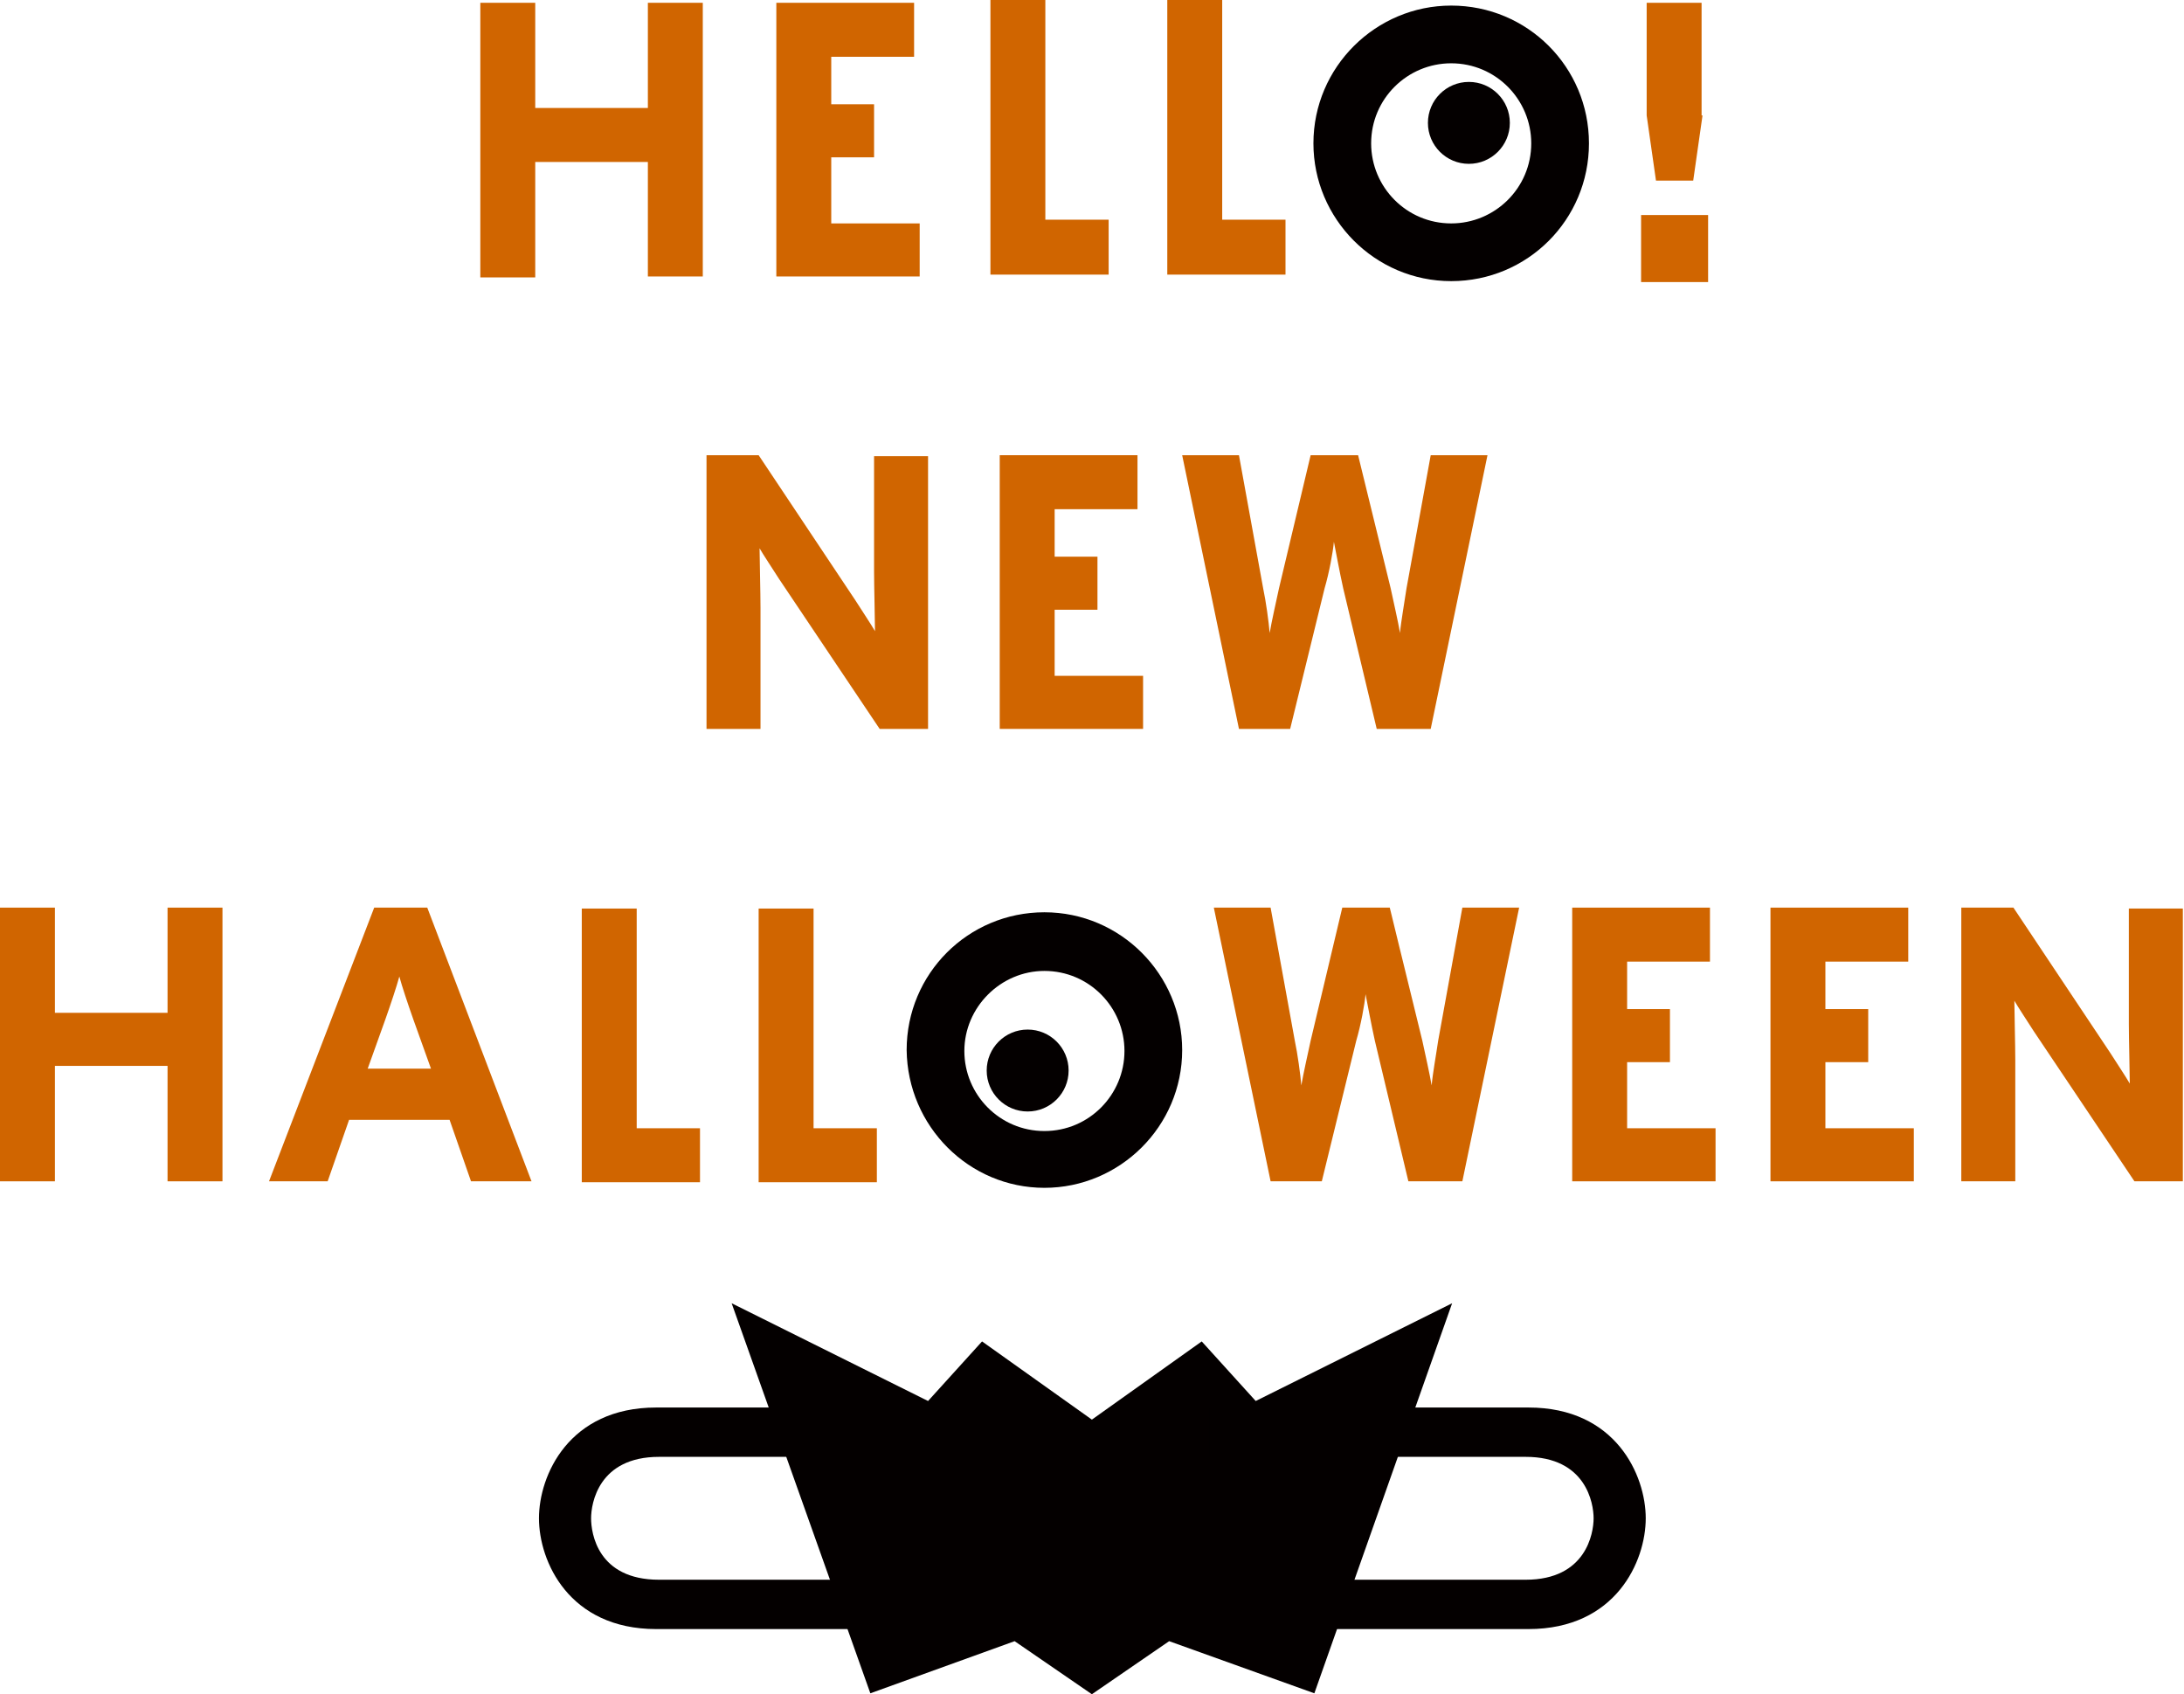 <svg width="776" height="602" viewBox="0 0 776 602" fill="none" xmlns="http://www.w3.org/2000/svg">
<path d="M406.15 258.97H355.216V161.732H404.165V180.915H374.729V197.783H389.944V216.635H374.729V240.118H406.15V258.97Z" fill="#D06500"/>
<path d="M330.079 258.97H312.55L276.83 205.721C274.515 202.083 271.208 197.121 269.885 194.806C269.885 198.444 270.215 210.682 270.215 215.974V258.97H251.033V161.732H269.554L303.951 213.328C306.266 216.966 309.573 221.927 310.896 224.242C310.896 220.604 310.566 208.367 310.566 203.075V162.063H329.748V258.97H330.079Z" fill="#D06500"/>
<path d="M528.524 161.732L508.348 258.97H489.166L477.259 209.028C475.936 203.075 474.613 195.798 473.951 192.491C473.621 196.129 472.298 203.406 470.644 209.028L458.407 258.97H440.216L420.041 161.732H440.216L448.815 209.028C449.807 213.658 450.8 220.935 451.131 224.904C451.792 220.935 453.446 213.658 454.438 209.028L465.683 161.732H482.551L494.127 209.028C495.119 213.658 496.773 220.935 497.434 224.904C497.765 220.935 499.088 213.658 499.749 209.028L508.348 161.732H528.524Z" fill="#D06500"/>
<path d="M387.96 601.948L415.411 583.096L467.006 601.617L515.956 463.037L446.17 497.765L426.987 476.597L387.96 504.38L348.932 476.597L329.749 497.765L259.963 463.037L309.243 601.617L360.508 583.096L387.96 601.948Z" fill="#040000"/>
<path d="M210.021 539.438C210.021 534.146 212.667 517.609 234.165 517.609H346.617V500.08H233.172C202.083 500.08 191.5 524.224 191.5 539.438C191.5 554.652 202.083 578.796 233.172 578.796H351.247V561.267H234.165C212.336 561.267 210.021 544.73 210.021 539.438Z" fill="#040000"/>
<path d="M566.228 539.438C566.228 534.146 563.583 517.609 542.085 517.609H429.633V500.08H543.077C574.166 500.08 584.75 524.224 584.75 539.438C584.75 554.652 574.166 578.796 543.077 578.796H425.002V561.267H542.085C563.583 561.267 566.228 544.73 566.228 539.438Z" fill="#040000"/>
<path d="M609.555 419.71H558.622V322.472H607.571V341.655H578.135V358.523H593.349V377.375H578.135V400.858H609.555V419.71Z" fill="#D06500"/>
<path d="M680.003 419.71H629.069V322.472H678.02V341.655H648.582V358.523H663.797V377.375H648.582V400.858H680.003V419.71V419.71Z" fill="#D06500"/>
<path d="M79.047 419.71H59.533V378.698H19.514V419.71H0V322.472H19.514V359.846H59.533V322.472H79.047V419.71Z" fill="#D06500"/>
<path d="M188.854 419.71H167.355L159.748 397.881H124.028L116.421 419.71H95.585L132.958 322.472H151.811L188.854 419.71ZM153.133 379.69L146.85 362.161C144.865 356.538 142.881 350.585 141.889 346.947C140.896 350.585 138.912 356.538 136.927 362.161L130.643 379.69H153.133Z" fill="#D06500"/>
<path d="M539.769 322.472L519.594 419.71H500.411L488.504 369.768C487.181 363.815 485.858 356.538 485.197 353.231C484.866 356.869 483.543 364.146 481.889 369.768L469.652 419.71H451.461L431.287 322.472H451.461L460.061 369.768C461.053 374.398 462.045 381.675 462.376 385.644C463.038 381.675 464.691 374.398 465.683 369.768L476.928 322.472H493.796L505.372 369.768C506.365 374.398 508.018 381.675 508.68 385.644C509.01 381.675 510.333 374.398 510.995 369.768L519.594 322.472H539.769Z" fill="#D06500"/>
<path d="M775.918 419.71H758.389L722.67 366.461C720.354 362.823 717.047 357.861 715.724 355.546C715.724 359.184 716.055 371.422 716.055 376.714V419.71H696.871V322.472H715.393L749.789 374.068C752.105 377.706 755.412 382.667 756.735 384.982C756.735 381.344 756.404 369.107 756.404 363.815V322.803H775.588V419.71H775.918Z" fill="#D06500"/>
<path d="M248.717 420.041H206.713V322.803H226.227V400.858H248.717V420.041V420.041Z" fill="#D06500"/>
<path d="M311.558 420.041H269.554V322.803H289.068V400.858H311.558V420.041V420.041Z" fill="#D06500"/>
<path d="M371.091 401.85C355.216 401.85 342.648 388.951 342.648 373.406C342.648 357.862 355.546 344.963 371.091 344.963C386.967 344.963 399.535 357.862 399.535 373.406C399.535 388.951 386.967 401.85 371.091 401.85ZM371.091 422.025C397.881 422.025 420.041 400.196 420.041 373.076C420.041 346.286 398.212 324.126 371.091 324.126C343.97 324.126 322.142 345.955 322.142 373.076C322.473 400.196 344.301 422.025 371.091 422.025Z" fill="#040000"/>
<path d="M365.138 394.904C373.176 394.904 379.691 388.389 379.691 380.352C379.691 372.314 373.176 365.799 365.138 365.799C357.101 365.799 350.585 372.314 350.585 380.352C350.585 388.389 357.101 394.904 365.138 394.904Z" fill="#040000"/>
<path d="M249.709 98.23H230.196V57.549H190.176V98.561H170.663V0.992H190.176V38.366H230.196V0.992H249.709V98.23Z" fill="#D06500"/>
<path d="M326.772 98.23H275.839V0.992H324.787V20.175H295.352V37.043H310.566V55.895H295.352V79.378H326.772V98.23Z" fill="#D06500"/>
<path d="M393.913 97.569H351.909V0H371.422V78.055H393.913V97.569V97.569Z" fill="#D06500"/>
<path d="M456.754 97.569H414.75V0H434.263V78.055H456.754V97.569V97.569Z" fill="#D06500"/>
<path d="M515.626 22.49C531.501 22.49 544.069 35.389 544.069 50.934C544.069 66.81 531.17 79.378 515.626 79.378C499.75 79.378 487.182 66.479 487.182 50.934C487.182 35.059 500.081 22.49 515.626 22.49ZM515.626 1.984C488.836 1.984 466.676 23.813 466.676 50.934C466.676 77.724 488.505 99.884 515.626 99.884C542.746 99.884 564.575 78.055 564.575 50.934C564.575 23.813 542.746 1.984 515.626 1.984Z" fill="#040000"/>
<path d="M521.909 58.21C529.947 58.21 536.462 51.695 536.462 43.658C536.462 35.621 529.947 29.105 521.909 29.105C513.872 29.105 507.357 35.621 507.357 43.658C507.357 51.695 513.872 58.21 521.909 58.21Z" fill="#040000"/>
<path d="M604.925 41.012L601.618 64.164H588.388L585.081 41.012V0.992H604.594V41.012H604.925ZM606.91 100.214H583.096V76.401H606.91V100.214Z" fill="#D06500"/>
</svg>
